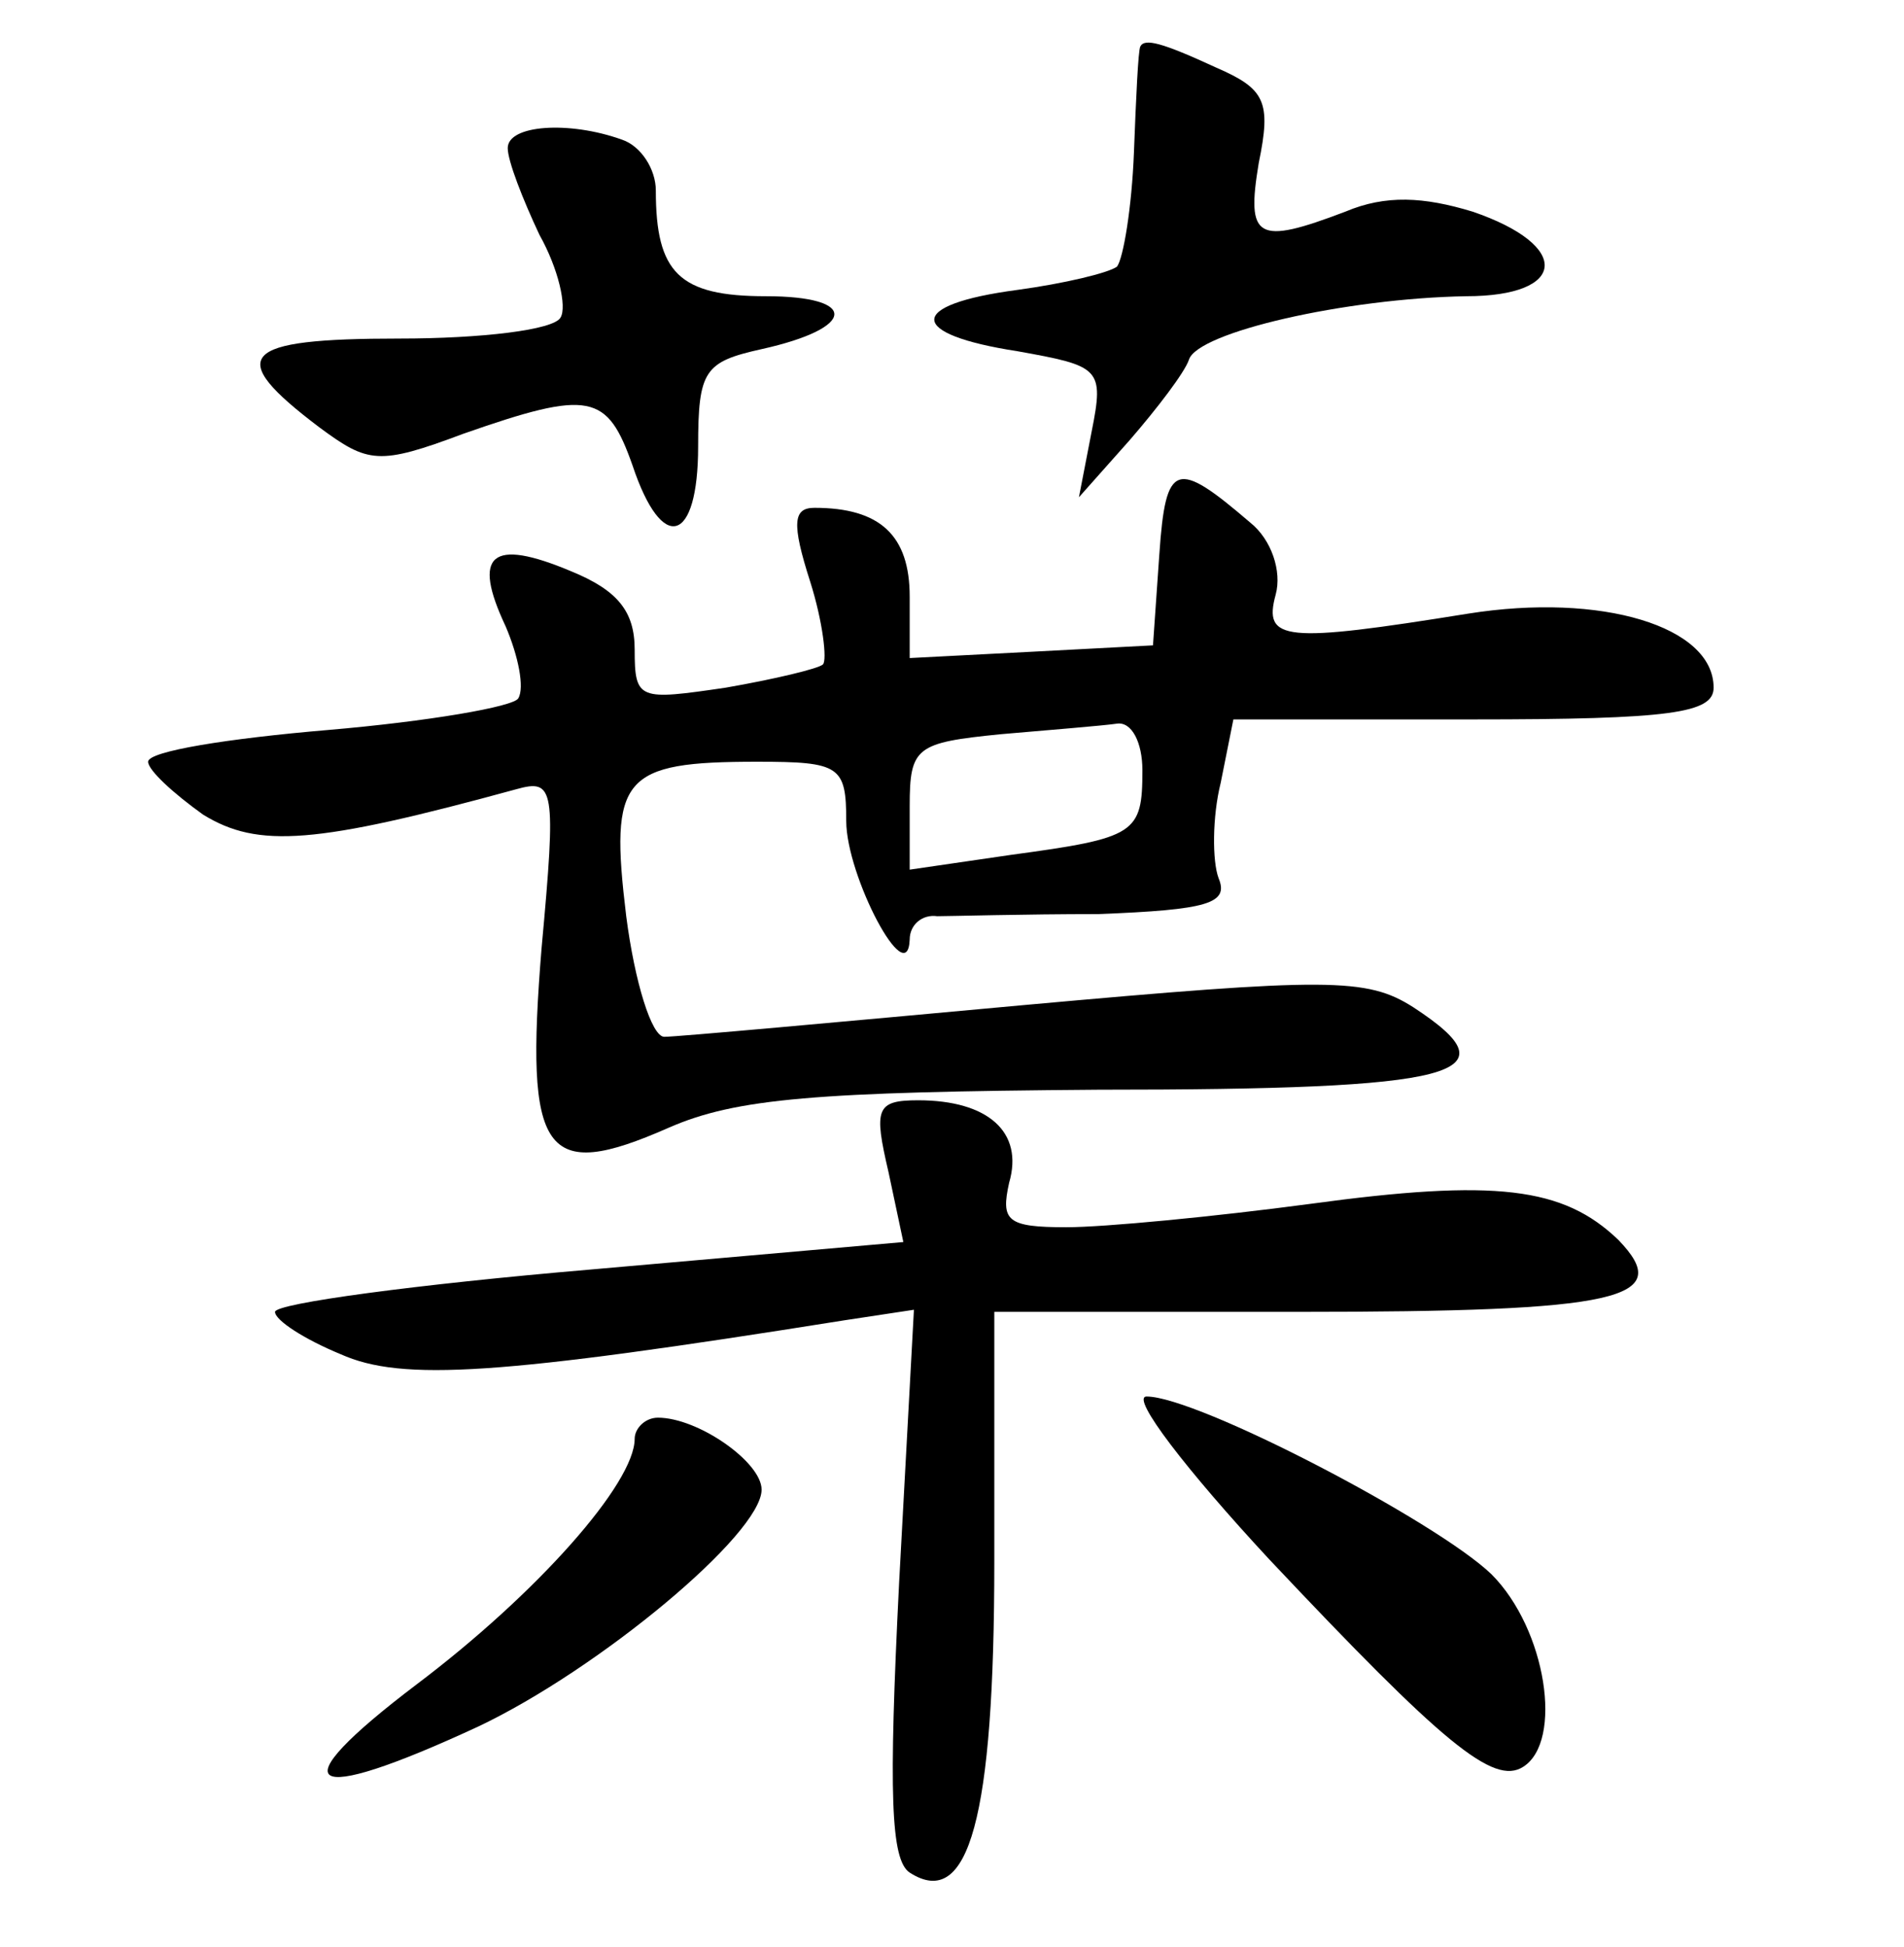 <?xml version="1.0" standalone="no"?>
<!DOCTYPE svg PUBLIC "-//W3C//DTD SVG 20010904//EN"
 "http://www.w3.org/TR/2001/REC-SVG-20010904/DTD/svg10.dtd">
<svg version="1.0" xmlns="http://www.w3.org/2000/svg"
 width="90pt" height="92pt" viewBox="0 0 90 92"
 preserveAspectRatio="xMidYMid meet">
<g transform="translate(0,92) scale(0.1,-0.1)"
fill="#000000" stroke="none">
<path d="M539 898 c-1 -2 -2 -24 -3 -50 -1 -26 -5 -50 -8 -54 -4 -3 -25 -8
-47 -11 -53 -7 -52 -21 0 -29 39 -7 41 -8 35 -38 l-6 -31 24 27 c13 15 26 32
28 38 4 13 74 29 131 30 48 0 50 24 3 40 -23 7 -41 8 -60 0 -42 -16 -47 -13
-41 23 6 29 3 35 -20 45 -26 12 -34 14 -36 10z"/>
<path d="M240 850 c0 -6 7 -24 15 -41 9 -16 13 -34 10 -39 -3 -6 -38 -10 -76
-10 -76 0 -83 -8 -38 -42 23 -17 28 -18 68 -3 60 21 68 19 80 -15 14 -42 31
-37 31 9 0 36 3 40 30 46 45 10 46 25 2 25 -41 0 -52 11 -52 50 0 10 -7 21
-16 24 -25 9 -54 7 -54 -4z"/>
<path d="M548 658 l-3 -43 -57 -3 -58 -3 0 29 c0 29 -14 42 -45 42 -10 0 -11
-7 -2 -35 6 -19 8 -37 6 -39 -2 -2 -23 -7 -46 -11 -41 -6 -43 -6 -43 18 0 18
-8 28 -30 37 -38 16 -47 8 -31 -26 6 -14 9 -29 6 -34 -2 -4 -43 -11 -90 -15
-47 -4 -85 -10 -85 -15 0 -4 12 -15 26 -25 26 -16 53 -14 148 12 18 5 19 1 12
-75 -8 -98 1 -111 60 -85 32 14 70 17 203 18 171 0 198 7 149 39 -22 14 -40
14 -184 1 -87 -8 -164 -15 -170 -15 -6 0 -14 26 -18 57 -8 66 -2 73 62 73 39
0 42 -2 42 -28 0 -26 29 -81 30 -56 0 7 6 12 13 11 6 0 41 1 76 1 52 2 62 5
57 17 -3 8 -3 29 1 45 l6 30 113 0 c94 0 114 3 114 15 0 29 -53 45 -116 35
-87 -14 -97 -13 -91 9 3 11 -2 26 -12 34 -35 30 -40 29 -43 -15z m-8 -102 c0
-30 -3 -32 -62 -40 l-48 -7 0 30 c0 28 3 30 43 34 23 2 48 4 55 5 7 1 12 -9
12 -22z"/>
<path d="M420 366 l7 -33 -148 -13 c-82 -7 -149 -16 -149 -20 0 -4 14 -13 31
-20 29 -13 75 -10 238 16 l33 5 -7 -129 c-5 -100 -4 -131 5 -137 28 -18 40 26
40 147 l0 118 143 0 c153 0 179 6 152 34 -26 25 -58 29 -146 17 -45 -6 -97
-11 -115 -11 -28 0 -31 3 -27 21 7 24 -10 39 -43 39 -20 0 -21 -4 -14 -34z"/>
<path d="M600 183 c82 -87 106 -107 120 -98 19 12 11 65 -15 91 -26 25 -139
84 -163 84 -8 0 19 -35 58 -77z"/>
<path d="M300 240 c0 -21 -46 -73 -103 -116 -66 -50 -53 -58 29 -20 57 27 134
91 134 112 0 13 -30 34 -49 34 -6 0 -11 -5 -11 -10z"/>
</g>
</svg>
